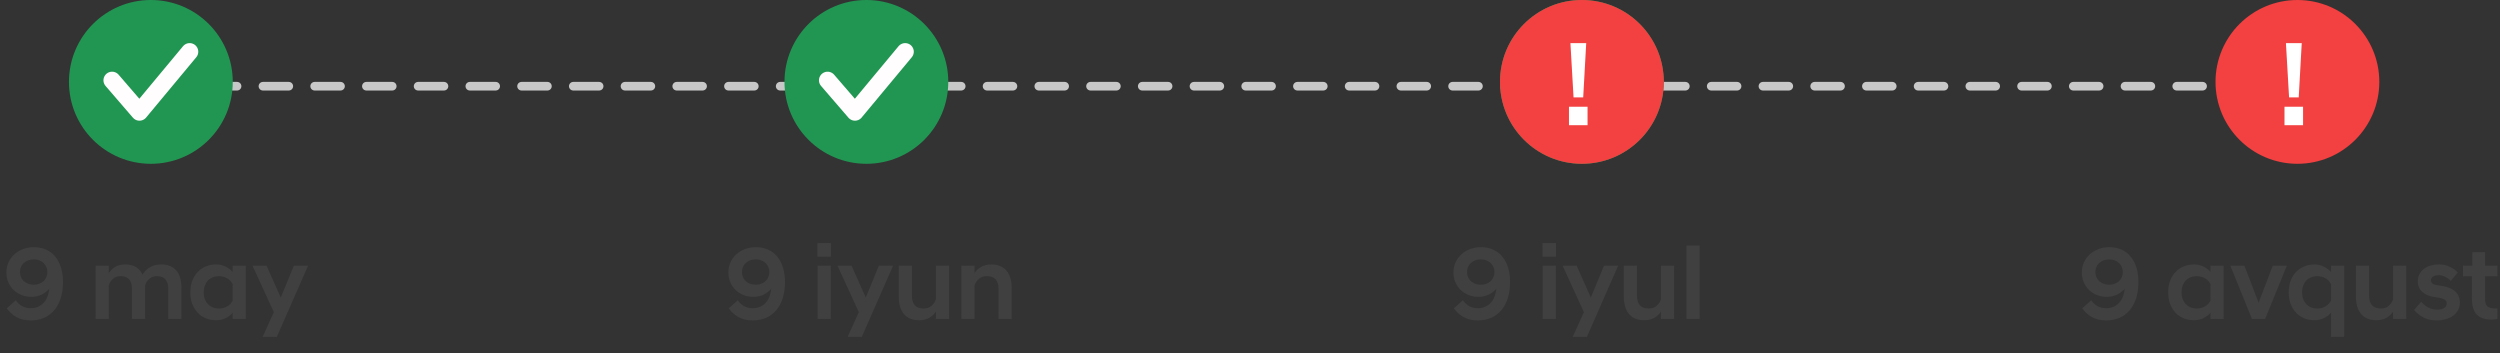 <svg width="290" height="41" viewBox="0 0 290 41" fill="none" xmlns="http://www.w3.org/2000/svg">
<rect x="0" y="0" width="290" height="41" fill="#333333" stroke="none"/>
<path d="M3.912 28.672C4.472 28.672 4.964 28.772 5.388 28.972C5.812 29.172 6.164 29.452 6.444 29.812C6.732 30.172 6.948 30.6 7.092 31.096C7.236 31.592 7.308 32.132 7.308 32.716C7.308 33.412 7.22 34.036 7.044 34.588C6.868 35.14 6.616 35.608 6.288 35.992C5.968 36.368 5.576 36.66 5.112 36.868C4.656 37.068 4.14 37.168 3.564 37.168C2.908 37.168 2.344 37.032 1.872 36.76C1.408 36.48 1.048 36.148 0.792 35.764L1.836 34.828C2.012 35.1 2.248 35.324 2.544 35.5C2.84 35.668 3.18 35.752 3.564 35.752C4.14 35.752 4.62 35.564 5.004 35.188C5.396 34.812 5.632 34.252 5.712 33.508C5.464 33.78 5.168 34.004 4.824 34.18C4.48 34.348 4.072 34.432 3.6 34.432C3.216 34.432 2.852 34.364 2.508 34.228C2.164 34.092 1.86 33.9 1.596 33.652C1.332 33.404 1.124 33.108 0.972 32.764C0.82 32.412 0.744 32.02 0.744 31.588C0.744 31.156 0.828 30.764 0.996 30.412C1.164 30.052 1.392 29.744 1.68 29.488C1.968 29.232 2.304 29.032 2.688 28.888C3.072 28.744 3.48 28.672 3.912 28.672ZM3.912 30.088C3.664 30.088 3.44 30.128 3.24 30.208C3.048 30.288 2.88 30.396 2.736 30.532C2.6 30.66 2.496 30.812 2.424 30.988C2.352 31.164 2.316 31.352 2.316 31.552C2.316 31.752 2.352 31.944 2.424 32.128C2.496 32.304 2.6 32.46 2.736 32.596C2.88 32.724 3.048 32.828 3.24 32.908C3.44 32.988 3.664 33.028 3.912 33.028C4.16 33.028 4.38 32.988 4.572 32.908C4.772 32.828 4.94 32.724 5.076 32.596C5.212 32.46 5.316 32.304 5.388 32.128C5.46 31.944 5.496 31.752 5.496 31.552C5.496 31.352 5.46 31.164 5.388 30.988C5.316 30.812 5.212 30.66 5.076 30.532C4.94 30.396 4.772 30.288 4.572 30.208C4.38 30.128 4.16 30.088 3.912 30.088ZM19.521 33.532C19.521 33.036 19.413 32.664 19.197 32.416C18.989 32.16 18.657 32.032 18.201 32.032C18.009 32.032 17.837 32.064 17.685 32.128C17.533 32.184 17.401 32.264 17.289 32.368C17.177 32.464 17.081 32.576 17.001 32.704C16.929 32.832 16.873 32.968 16.833 33.112V37H15.309V33.532C15.309 32.532 14.869 32.032 13.989 32.032C13.605 32.032 13.301 32.144 13.077 32.368C12.853 32.584 12.701 32.832 12.621 33.112V37H11.097V30.82H12.621V31.684C12.789 31.404 13.029 31.168 13.341 30.976C13.653 30.776 14.049 30.676 14.529 30.676C15.041 30.676 15.461 30.78 15.789 30.988C16.117 31.196 16.365 31.484 16.533 31.852C16.765 31.476 17.057 31.188 17.409 30.988C17.769 30.78 18.213 30.676 18.741 30.676C19.141 30.676 19.485 30.744 19.773 30.88C20.069 31.008 20.309 31.192 20.493 31.432C20.685 31.664 20.825 31.948 20.913 32.284C21.001 32.612 21.045 32.972 21.045 33.364V37H19.521V33.532ZM26.989 36.292C26.757 36.548 26.477 36.756 26.149 36.916C25.829 37.068 25.465 37.144 25.057 37.144C24.625 37.144 24.225 37.068 23.857 36.916C23.497 36.764 23.185 36.548 22.921 36.268C22.657 35.98 22.449 35.64 22.297 35.248C22.153 34.848 22.081 34.404 22.081 33.916C22.081 33.428 22.153 32.984 22.297 32.584C22.449 32.184 22.657 31.844 22.921 31.564C23.185 31.284 23.497 31.068 23.857 30.916C24.225 30.756 24.625 30.676 25.057 30.676C25.465 30.676 25.829 30.756 26.149 30.916C26.477 31.076 26.757 31.284 26.989 31.54V30.82H28.513V37H26.989V36.292ZM25.393 35.788C25.737 35.788 26.053 35.708 26.341 35.548C26.637 35.38 26.853 35.152 26.989 34.864V32.968C26.853 32.672 26.637 32.444 26.341 32.284C26.053 32.116 25.737 32.032 25.393 32.032C25.145 32.032 24.913 32.076 24.697 32.164C24.481 32.244 24.293 32.364 24.133 32.524C23.981 32.684 23.857 32.884 23.761 33.124C23.673 33.356 23.629 33.62 23.629 33.916C23.629 34.212 23.673 34.476 23.761 34.708C23.857 34.94 23.981 35.136 24.133 35.296C24.293 35.456 24.481 35.58 24.697 35.668C24.913 35.748 25.145 35.788 25.393 35.788ZM31.764 36.208L29.292 30.82H30.924L32.568 34.516L34.092 30.82H35.736L32.112 39.076H30.468L31.764 36.208Z" fill="#404040"/>
<path d="M87.662 28.672C88.222 28.672 88.714 28.772 89.138 28.972C89.562 29.172 89.914 29.452 90.194 29.812C90.482 30.172 90.698 30.6 90.842 31.096C90.986 31.592 91.058 32.132 91.058 32.716C91.058 33.412 90.97 34.036 90.794 34.588C90.618 35.14 90.366 35.608 90.038 35.992C89.718 36.368 89.326 36.66 88.862 36.868C88.406 37.068 87.89 37.168 87.314 37.168C86.658 37.168 86.094 37.032 85.622 36.76C85.158 36.48 84.798 36.148 84.542 35.764L85.586 34.828C85.762 35.1 85.998 35.324 86.294 35.5C86.59 35.668 86.93 35.752 87.314 35.752C87.89 35.752 88.37 35.564 88.754 35.188C89.146 34.812 89.382 34.252 89.462 33.508C89.214 33.78 88.918 34.004 88.574 34.18C88.23 34.348 87.822 34.432 87.35 34.432C86.966 34.432 86.602 34.364 86.258 34.228C85.914 34.092 85.61 33.9 85.346 33.652C85.082 33.404 84.874 33.108 84.722 32.764C84.57 32.412 84.494 32.02 84.494 31.588C84.494 31.156 84.578 30.764 84.746 30.412C84.914 30.052 85.142 29.744 85.43 29.488C85.718 29.232 86.054 29.032 86.438 28.888C86.822 28.744 87.23 28.672 87.662 28.672ZM87.662 30.088C87.414 30.088 87.19 30.128 86.99 30.208C86.798 30.288 86.63 30.396 86.486 30.532C86.35 30.66 86.246 30.812 86.174 30.988C86.102 31.164 86.066 31.352 86.066 31.552C86.066 31.752 86.102 31.944 86.174 32.128C86.246 32.304 86.35 32.46 86.486 32.596C86.63 32.724 86.798 32.828 86.99 32.908C87.19 32.988 87.414 33.028 87.662 33.028C87.91 33.028 88.13 32.988 88.322 32.908C88.522 32.828 88.69 32.724 88.826 32.596C88.962 32.46 89.066 32.304 89.138 32.128C89.21 31.944 89.246 31.752 89.246 31.552C89.246 31.352 89.21 31.164 89.138 30.988C89.066 30.812 88.962 30.66 88.826 30.532C88.69 30.396 88.522 30.288 88.322 30.208C88.13 30.128 87.91 30.088 87.662 30.088ZM94.847 30.82H96.371V37H94.847V30.82ZM94.823 28.192H96.383V29.776H94.823V28.192ZM99.624 36.208L97.151 30.82H98.784L100.428 34.516L101.952 30.82H103.596L99.972 39.076H98.328L99.624 36.208ZM110.087 37H108.563V36.136C108.395 36.416 108.147 36.656 107.819 36.856C107.491 37.048 107.087 37.144 106.607 37.144C106.207 37.144 105.859 37.08 105.563 36.952C105.267 36.816 105.023 36.632 104.831 36.4C104.639 36.16 104.495 35.876 104.399 35.548C104.303 35.22 104.255 34.856 104.255 34.456V30.82H105.779V34.288C105.779 35.288 106.235 35.788 107.147 35.788C107.523 35.788 107.831 35.68 108.071 35.464C108.319 35.24 108.483 34.988 108.563 34.708V30.82H110.087V37ZM111.523 30.82H113.047V31.684C113.215 31.404 113.463 31.168 113.791 30.976C114.119 30.776 114.523 30.676 115.003 30.676C115.403 30.676 115.751 30.744 116.047 30.88C116.343 31.008 116.587 31.192 116.779 31.432C116.971 31.664 117.115 31.948 117.211 32.284C117.307 32.612 117.355 32.972 117.355 33.364V37H115.831V33.532C115.831 32.532 115.375 32.032 114.463 32.032C114.087 32.032 113.775 32.144 113.527 32.368C113.287 32.584 113.127 32.832 113.047 33.112V37H111.523V30.82Z" fill="#404040"/>
<path d="M171.771 28.672C172.331 28.672 172.823 28.772 173.247 28.972C173.671 29.172 174.023 29.452 174.303 29.812C174.591 30.172 174.807 30.6 174.951 31.096C175.095 31.592 175.167 32.132 175.167 32.716C175.167 33.412 175.079 34.036 174.903 34.588C174.727 35.14 174.475 35.608 174.147 35.992C173.827 36.368 173.435 36.66 172.971 36.868C172.515 37.068 171.999 37.168 171.423 37.168C170.767 37.168 170.203 37.032 169.731 36.76C169.267 36.48 168.907 36.148 168.651 35.764L169.695 34.828C169.871 35.1 170.107 35.324 170.403 35.5C170.699 35.668 171.039 35.752 171.423 35.752C171.999 35.752 172.479 35.564 172.863 35.188C173.255 34.812 173.491 34.252 173.571 33.508C173.323 33.78 173.027 34.004 172.683 34.18C172.339 34.348 171.931 34.432 171.459 34.432C171.075 34.432 170.711 34.364 170.367 34.228C170.023 34.092 169.719 33.9 169.455 33.652C169.191 33.404 168.983 33.108 168.831 32.764C168.679 32.412 168.603 32.02 168.603 31.588C168.603 31.156 168.687 30.764 168.855 30.412C169.023 30.052 169.251 29.744 169.539 29.488C169.827 29.232 170.163 29.032 170.547 28.888C170.931 28.744 171.339 28.672 171.771 28.672ZM171.771 30.088C171.523 30.088 171.299 30.128 171.099 30.208C170.907 30.288 170.739 30.396 170.595 30.532C170.459 30.66 170.355 30.812 170.283 30.988C170.211 31.164 170.175 31.352 170.175 31.552C170.175 31.752 170.211 31.944 170.283 32.128C170.355 32.304 170.459 32.46 170.595 32.596C170.739 32.724 170.907 32.828 171.099 32.908C171.299 32.988 171.523 33.028 171.771 33.028C172.019 33.028 172.239 32.988 172.431 32.908C172.631 32.828 172.799 32.724 172.935 32.596C173.071 32.46 173.175 32.304 173.247 32.128C173.319 31.944 173.355 31.752 173.355 31.552C173.355 31.352 173.319 31.164 173.247 30.988C173.175 30.812 173.071 30.66 172.935 30.532C172.799 30.396 172.631 30.288 172.431 30.208C172.239 30.128 172.019 30.088 171.771 30.088ZM178.956 30.82H180.48V37H178.956V30.82ZM178.932 28.192H180.492V29.776H178.932V28.192ZM183.733 36.208L181.261 30.82H182.893L184.537 34.516L186.061 30.82H187.705L184.081 39.076H182.437L183.733 36.208ZM194.197 37H192.673V36.136C192.505 36.416 192.257 36.656 191.929 36.856C191.601 37.048 191.197 37.144 190.717 37.144C190.317 37.144 189.969 37.08 189.673 36.952C189.377 36.816 189.133 36.632 188.941 36.4C188.749 36.16 188.605 35.876 188.509 35.548C188.413 35.22 188.365 34.856 188.365 34.456V30.82H189.889V34.288C189.889 35.288 190.345 35.788 191.257 35.788C191.633 35.788 191.941 35.68 192.181 35.464C192.429 35.24 192.593 34.988 192.673 34.708V30.82H194.197V37ZM195.632 28.48H197.156V37H195.632V28.48Z" fill="#404040"/>
<path d="M244.662 28.672C245.222 28.672 245.714 28.772 246.138 28.972C246.562 29.172 246.914 29.452 247.194 29.812C247.482 30.172 247.698 30.6 247.842 31.096C247.986 31.592 248.058 32.132 248.058 32.716C248.058 33.412 247.97 34.036 247.794 34.588C247.618 35.14 247.366 35.608 247.038 35.992C246.718 36.368 246.326 36.66 245.862 36.868C245.406 37.068 244.89 37.168 244.314 37.168C243.658 37.168 243.094 37.032 242.622 36.76C242.158 36.48 241.798 36.148 241.542 35.764L242.586 34.828C242.762 35.1 242.998 35.324 243.294 35.5C243.59 35.668 243.93 35.752 244.314 35.752C244.89 35.752 245.37 35.564 245.754 35.188C246.146 34.812 246.382 34.252 246.462 33.508C246.214 33.78 245.918 34.004 245.574 34.18C245.23 34.348 244.822 34.432 244.35 34.432C243.966 34.432 243.602 34.364 243.258 34.228C242.914 34.092 242.61 33.9 242.346 33.652C242.082 33.404 241.874 33.108 241.722 32.764C241.57 32.412 241.494 32.02 241.494 31.588C241.494 31.156 241.578 30.764 241.746 30.412C241.914 30.052 242.142 29.744 242.43 29.488C242.718 29.232 243.054 29.032 243.438 28.888C243.822 28.744 244.23 28.672 244.662 28.672ZM244.662 30.088C244.414 30.088 244.19 30.128 243.99 30.208C243.798 30.288 243.63 30.396 243.486 30.532C243.35 30.66 243.246 30.812 243.174 30.988C243.102 31.164 243.066 31.352 243.066 31.552C243.066 31.752 243.102 31.944 243.174 32.128C243.246 32.304 243.35 32.46 243.486 32.596C243.63 32.724 243.798 32.828 243.99 32.908C244.19 32.988 244.414 33.028 244.662 33.028C244.91 33.028 245.13 32.988 245.322 32.908C245.522 32.828 245.69 32.724 245.826 32.596C245.962 32.46 246.066 32.304 246.138 32.128C246.21 31.944 246.246 31.752 246.246 31.552C246.246 31.352 246.21 31.164 246.138 30.988C246.066 30.812 245.962 30.66 245.826 30.532C245.69 30.396 245.522 30.288 245.322 30.208C245.13 30.128 244.91 30.088 244.662 30.088ZM256.419 36.292C256.187 36.548 255.907 36.756 255.579 36.916C255.259 37.068 254.895 37.144 254.487 37.144C254.055 37.144 253.655 37.068 253.287 36.916C252.927 36.764 252.615 36.548 252.351 36.268C252.087 35.98 251.879 35.64 251.727 35.248C251.583 34.848 251.511 34.404 251.511 33.916C251.511 33.428 251.583 32.984 251.727 32.584C251.879 32.184 252.087 31.844 252.351 31.564C252.615 31.284 252.927 31.068 253.287 30.916C253.655 30.756 254.055 30.676 254.487 30.676C254.895 30.676 255.259 30.756 255.579 30.916C255.907 31.076 256.187 31.284 256.419 31.54V30.82H257.943V37H256.419V36.292ZM254.823 35.788C255.167 35.788 255.483 35.708 255.771 35.548C256.067 35.38 256.283 35.152 256.419 34.864V32.968C256.283 32.672 256.067 32.444 255.771 32.284C255.483 32.116 255.167 32.032 254.823 32.032C254.575 32.032 254.343 32.076 254.127 32.164C253.911 32.244 253.723 32.364 253.563 32.524C253.411 32.684 253.287 32.884 253.191 33.124C253.103 33.356 253.059 33.62 253.059 33.916C253.059 34.212 253.103 34.476 253.191 34.708C253.287 34.94 253.411 35.136 253.563 35.296C253.723 35.456 253.911 35.58 254.127 35.668C254.343 35.748 254.575 35.788 254.823 35.788ZM258.722 30.82H260.354L261.998 35.116L263.642 30.82H265.274L262.754 37H261.23L258.722 30.82ZM271.923 39.076H270.399V36.28C270.167 36.536 269.887 36.744 269.559 36.904C269.231 37.064 268.863 37.144 268.455 37.144C268.023 37.144 267.627 37.068 267.267 36.916C266.907 36.764 266.595 36.548 266.331 36.268C266.067 35.98 265.859 35.64 265.707 35.248C265.563 34.848 265.491 34.404 265.491 33.916C265.491 33.428 265.563 32.984 265.707 32.584C265.859 32.184 266.067 31.844 266.331 31.564C266.595 31.284 266.907 31.068 267.267 30.916C267.627 30.756 268.023 30.676 268.455 30.676C268.863 30.676 269.231 30.76 269.559 30.928C269.887 31.088 270.167 31.296 270.399 31.552V30.82H271.923V39.076ZM268.803 35.788C269.147 35.788 269.463 35.708 269.751 35.548C270.047 35.38 270.263 35.152 270.399 34.864V32.968C270.263 32.672 270.047 32.444 269.751 32.284C269.463 32.116 269.147 32.032 268.803 32.032C268.555 32.032 268.323 32.076 268.107 32.164C267.891 32.244 267.703 32.364 267.543 32.524C267.391 32.684 267.267 32.884 267.171 33.124C267.083 33.356 267.039 33.62 267.039 33.916C267.039 34.212 267.083 34.476 267.171 34.708C267.267 34.94 267.391 35.136 267.543 35.296C267.703 35.456 267.891 35.58 268.107 35.668C268.323 35.748 268.555 35.788 268.803 35.788ZM279.123 37H277.599V36.136C277.431 36.416 277.183 36.656 276.855 36.856C276.527 37.048 276.123 37.144 275.643 37.144C275.243 37.144 274.895 37.08 274.599 36.952C274.303 36.816 274.059 36.632 273.867 36.4C273.675 36.16 273.531 35.876 273.435 35.548C273.339 35.22 273.291 34.856 273.291 34.456V30.82H274.815V34.288C274.815 35.288 275.271 35.788 276.183 35.788C276.559 35.788 276.867 35.68 277.107 35.464C277.355 35.24 277.519 34.988 277.599 34.708V30.82H279.123V37ZM282.634 37.168C282.058 37.168 281.55 37.052 281.11 36.82C280.67 36.58 280.31 36.292 280.03 35.956L280.858 34.996C281.066 35.252 281.33 35.472 281.65 35.656C281.978 35.832 282.326 35.92 282.694 35.92C283.03 35.92 283.302 35.86 283.51 35.74C283.718 35.612 283.822 35.432 283.822 35.2C283.822 34.992 283.734 34.84 283.558 34.744C283.39 34.648 283.158 34.576 282.862 34.528L282.31 34.444C281.734 34.348 281.282 34.144 280.954 33.832C280.626 33.52 280.462 33.112 280.462 32.608C280.462 32.344 280.518 32.096 280.63 31.864C280.742 31.624 280.902 31.416 281.11 31.24C281.318 31.064 281.574 30.928 281.878 30.832C282.19 30.728 282.538 30.676 282.922 30.676C283.41 30.676 283.834 30.768 284.194 30.952C284.562 31.128 284.862 31.348 285.094 31.612L284.29 32.584C284.09 32.376 283.87 32.216 283.63 32.104C283.398 31.984 283.142 31.924 282.862 31.924C282.574 31.924 282.354 31.984 282.202 32.104C282.058 32.216 281.986 32.356 281.986 32.524C281.986 32.82 282.214 33.004 282.67 33.076L283.222 33.16C284.638 33.376 285.346 34.028 285.346 35.116C285.346 35.396 285.286 35.66 285.166 35.908C285.046 36.156 284.87 36.376 284.638 36.568C284.414 36.752 284.13 36.896 283.786 37C283.45 37.112 283.066 37.168 282.634 37.168ZM289.012 37.072C288.26 37.072 287.692 36.88 287.308 36.496C286.932 36.104 286.744 35.484 286.744 34.636V32.044H285.712V30.82H286.792V29.248H288.268V30.82H289.696V32.044H288.268V34.708C288.268 35.108 288.36 35.388 288.544 35.548C288.736 35.7 289.024 35.776 289.408 35.776H289.696V37C289.488 37.048 289.26 37.072 289.012 37.072Z" fill="#404040"/>
<path d="M18.5 10H267.5" stroke="#C8C8C8" stroke-linecap="round" stroke-linejoin="round" stroke-dasharray="3 3"/>
<circle cx="17.5" cy="9.5" r="9.5" fill="#219653"/>
<path d="M13 9.316L16.177 13L22 6" stroke="#FFFDFD" stroke-width="2" stroke-linecap="round" stroke-linejoin="round"/>
<circle cx="100.5" cy="9.5" r="9.5" fill="#219653"/>
<path d="M96 9.316L99.177 13L105 6" stroke="#FFFDFD" stroke-width="2" stroke-linecap="round" stroke-linejoin="round"/>
<circle cx="183.5" cy="9.5" r="9.5" fill="#219653"/>
<path d="M179 9.316L182.176 13L188 6" stroke="#FFFDFD" stroke-width="2" stroke-linecap="round" stroke-linejoin="round"/>
<circle cx="266.5" cy="9.5" r="9.5" fill="#F34040"/>
<path d="M265.168 5H267.002L266.652 11.3H265.532L265.168 5ZM265 12.378H267.156V14.52H265V12.378Z" fill="white"/>
<circle cx="183.5" cy="9.5" r="9.5" fill="#F34040"/>
<path d="M182.168 5H184.002L183.652 11.3H182.532L182.168 5ZM182 12.378H184.156V14.52H182V12.378Z" fill="white"/>
</svg>
